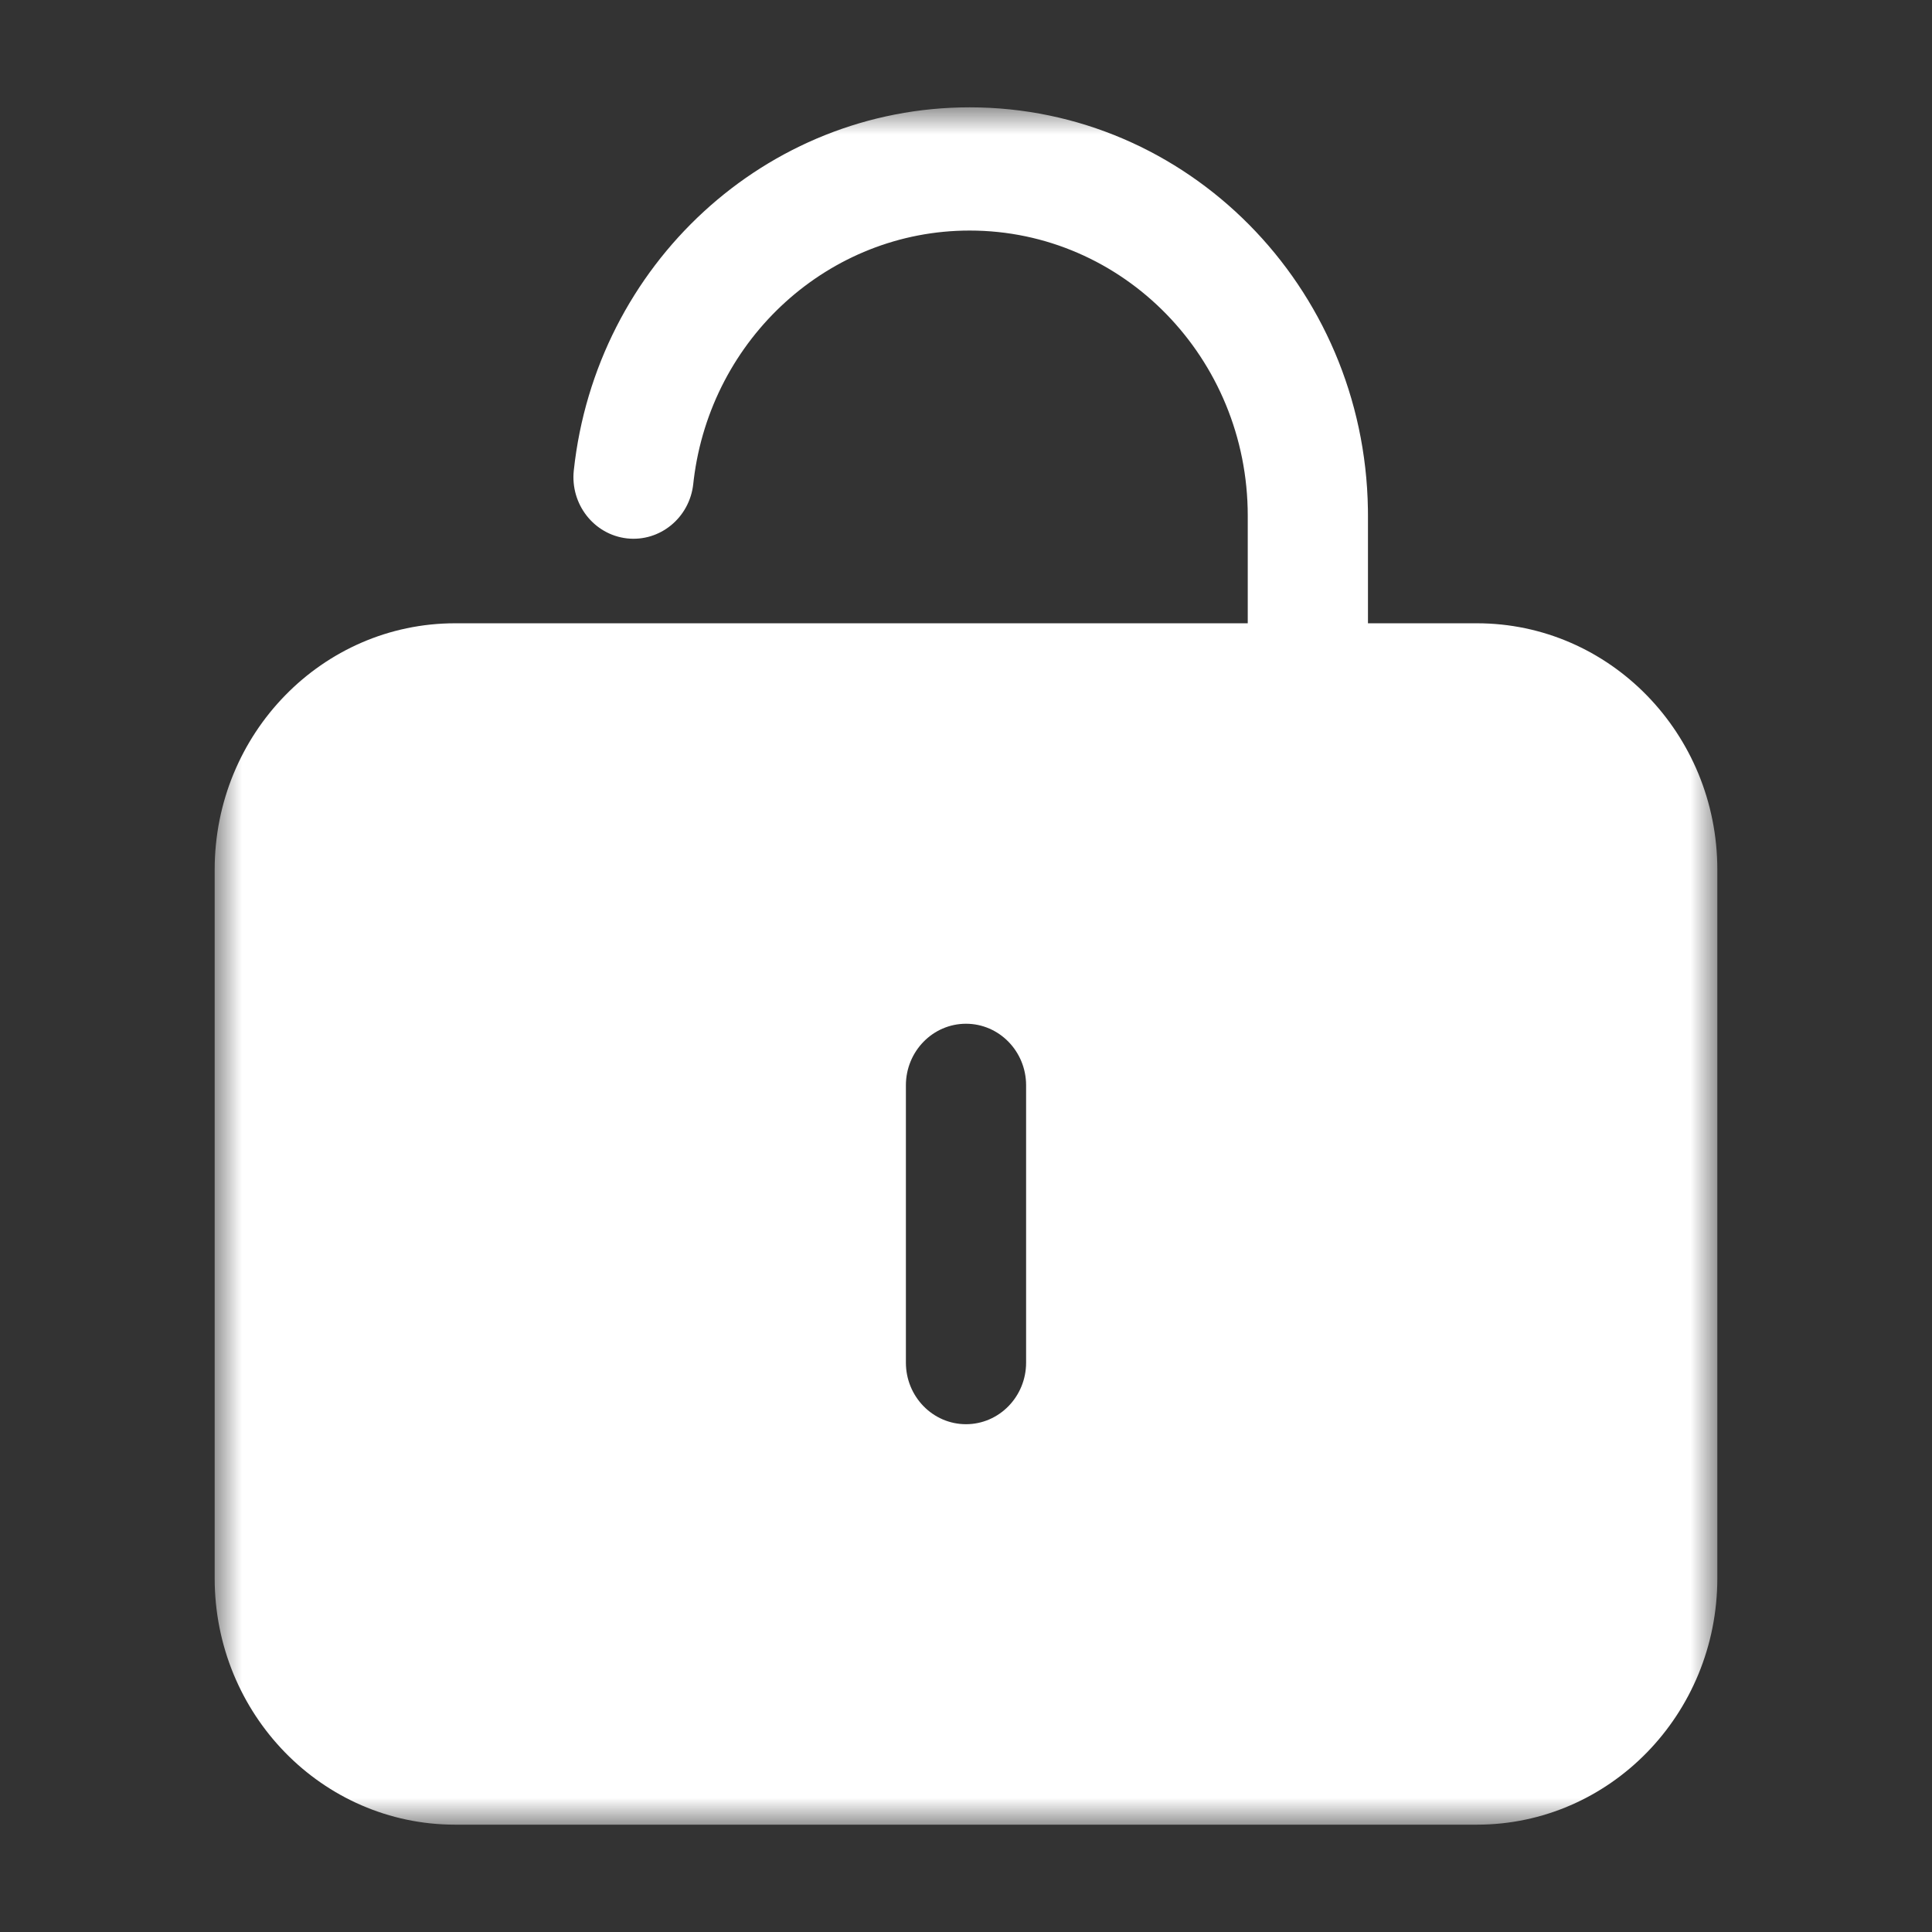 <?xml version="1.0" encoding="UTF-8"?>
<svg width="36px" height="36px" viewBox="0 0 36 36" version="1.1" xmlns="http://www.w3.org/2000/svg" xmlns:xlink="http://www.w3.org/1999/xlink">
    <rect x="0" y="0" width="36" height="36" fill="#333333" stroke="none"/>
    <!-- Generator: Sketch 60.1 (88133) - https://sketch.com -->
    <title>lock</title>
    <desc>Created with Sketch.</desc>
    <defs>
        <polygon id="path-1" points="1.99196054e-16 0 28 0 28 32 1.99196054e-16 32"></polygon>
    </defs>
    <g id="lock" stroke="none" stroke-width="1" fill="none" fill-rule="evenodd">
        <g id="Group-3" transform="translate(4, 2)">
            <mask id="mask-2" fill="white">
                <use xlink:href="#path-1"></use>
            </mask>
            <g id="Clip-2"></g>
            <path d="M12.88,18.224 L12.88,23.39 C12.88,24.024 13.382,24.538 14,24.538 C14.618,24.538 15.12,24.024 15.12,23.39 L15.12,18.224 C15.12,17.59 14.618,17.076 14,17.076 C13.382,17.076 12.88,17.59 12.88,18.224 Z M21.489,7.484 L21.49,7.61 L21.49,9.614 L23.52,9.614 C25.994,9.614 28,11.67 28,14.206 L28,27.408 C28,29.944 25.994,32 23.52,32 L4.48,32 C2.006,32 0,29.944 0,27.408 L0,14.206 C0,11.67 2.006,9.614 4.48,9.614 L19.25,9.614 L19.25,7.61 C19.25,4.675 16.93,2.296 14.068,2.296 C11.448,2.296 9.251,4.301 8.927,6.937 L8.918,7.017 C8.85,7.647 8.297,8.101 7.682,8.032 C7.067,7.962 6.624,7.394 6.692,6.764 C7.106,2.929 10.276,0 14.068,0 C18.126,0 21.424,3.339 21.489,7.484 Z" id="Fill-1" fill="#FFFFFF" mask="url(#mask-2)"></path>
        </g>
    </g>
</svg>